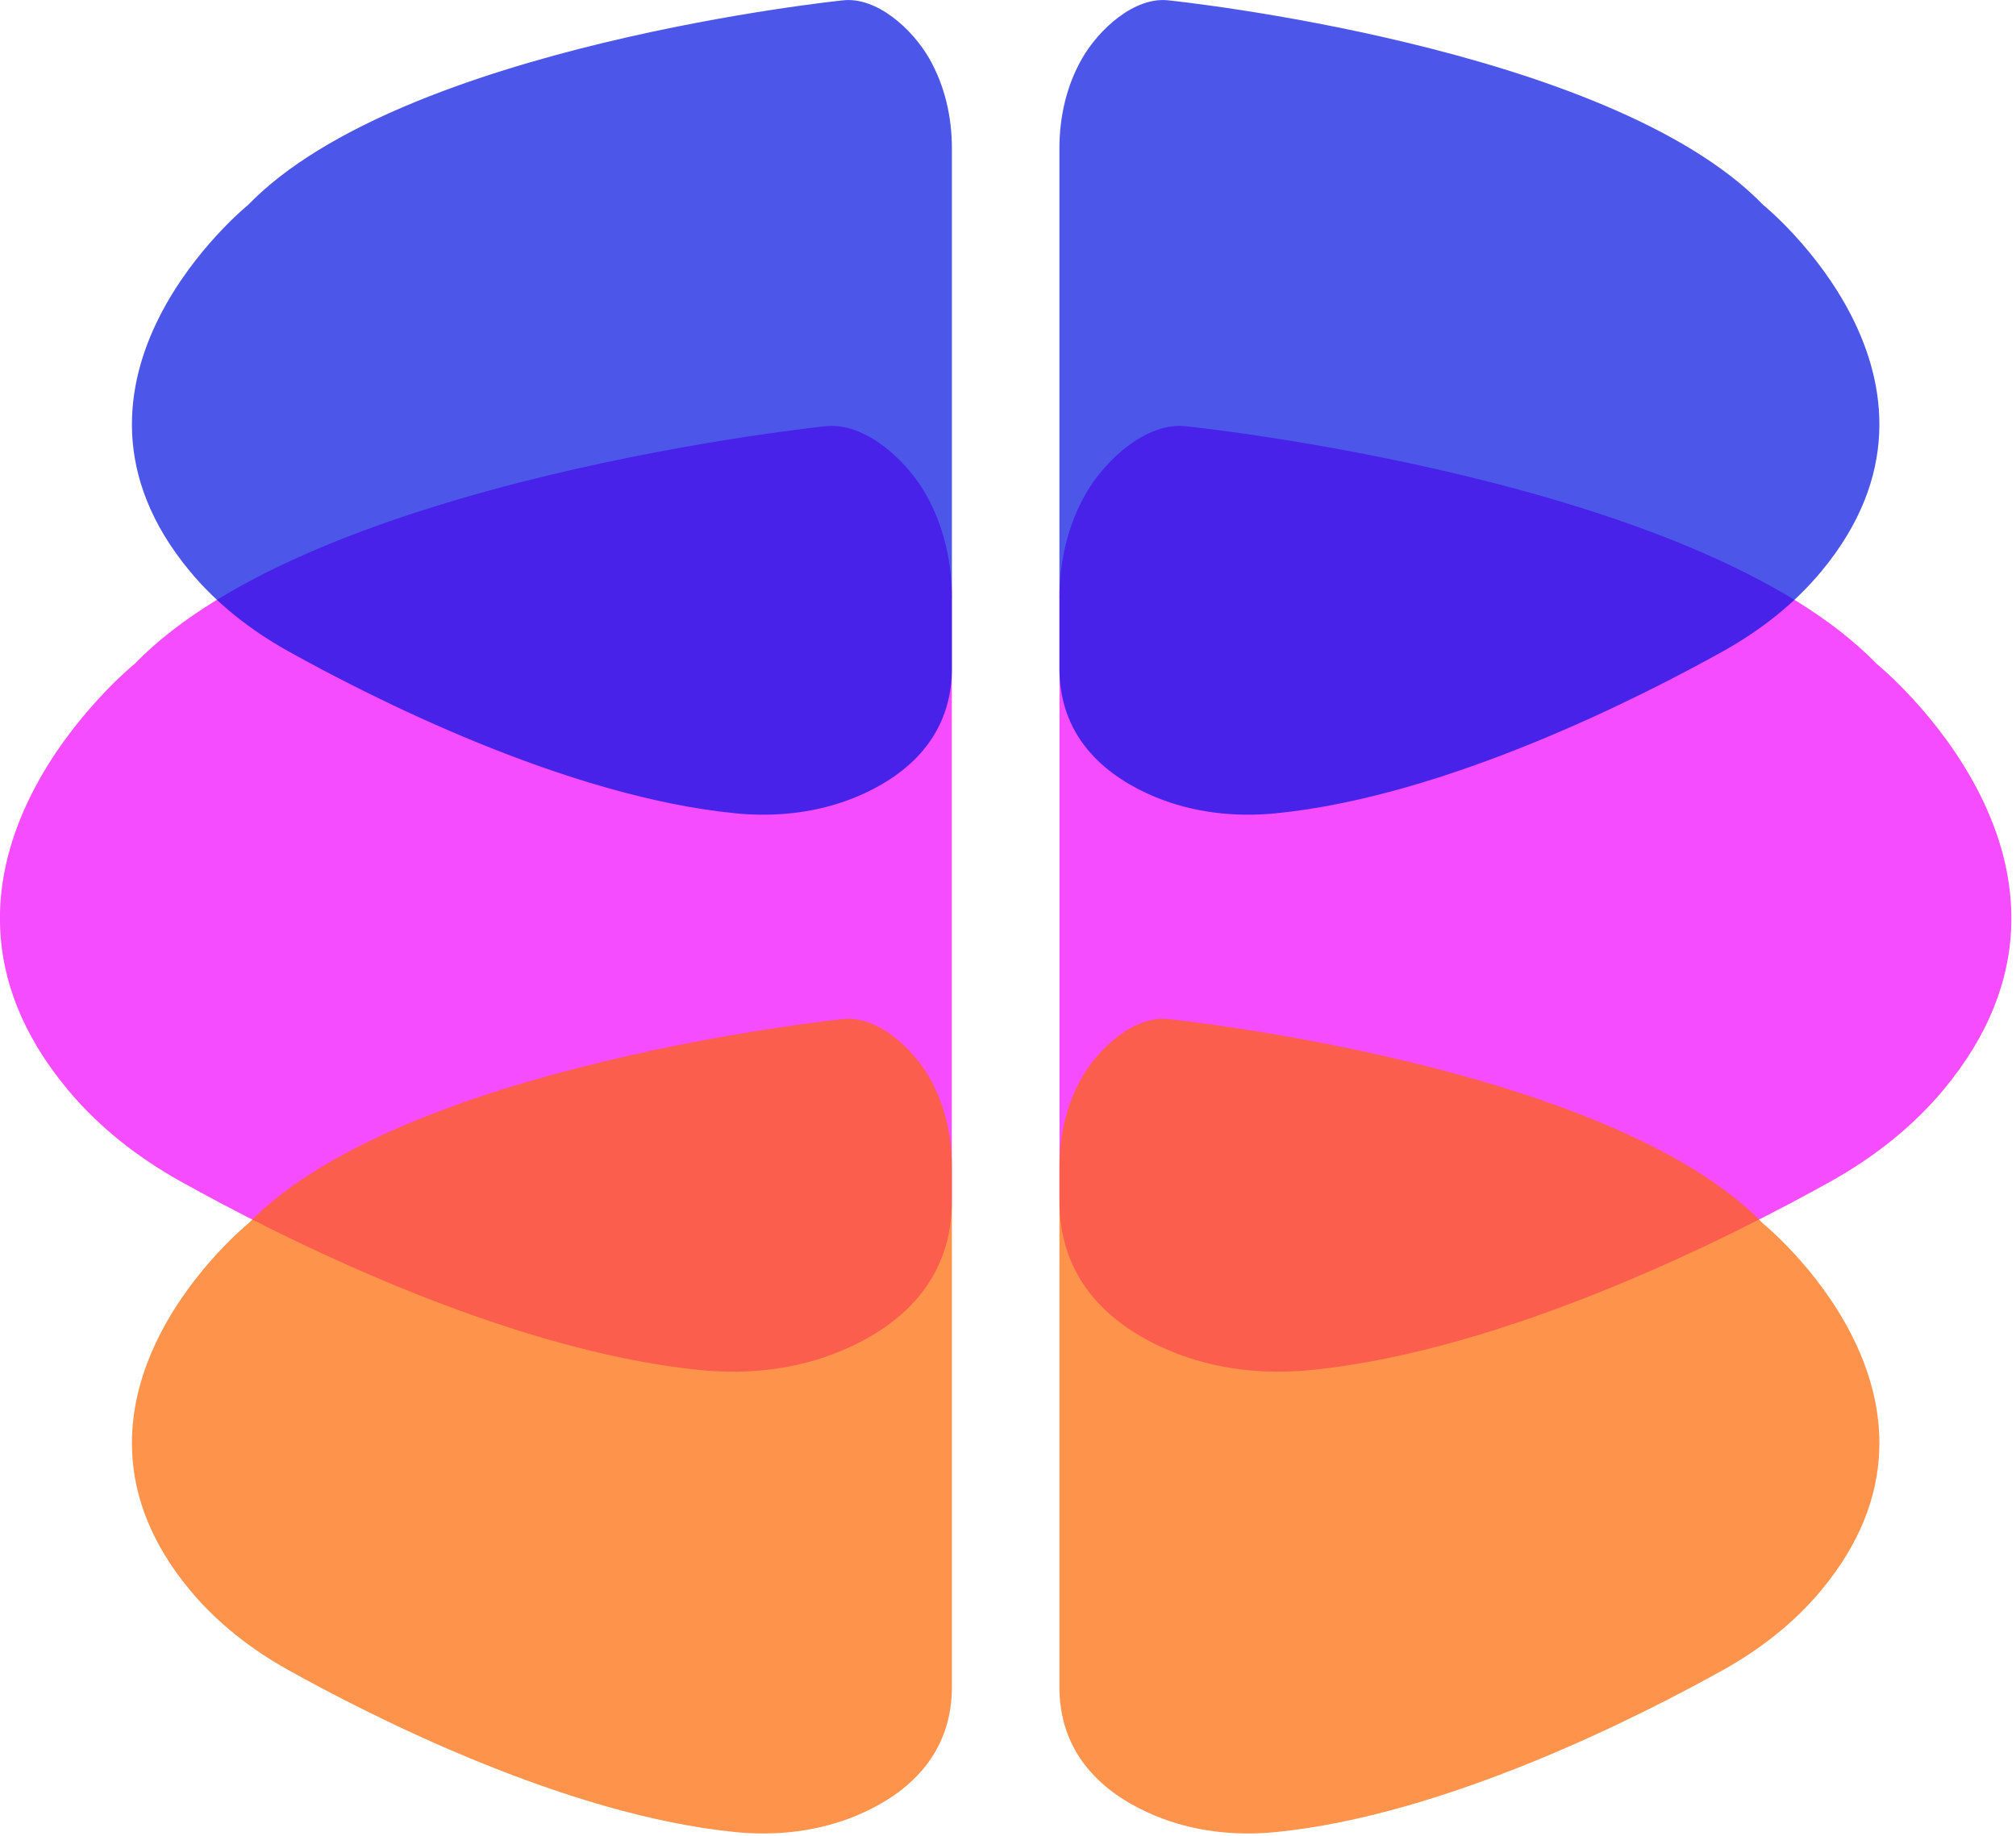 <svg width="258" height="235" viewBox="0 0 258 235" fill="none" xmlns="http://www.w3.org/2000/svg">
<g opacity="0.7">
<path d="M121.82 76.55C121.82 71.89 120.77 67.25 118.46 63.21C115.99 58.88 110.65 53.95 105.57 54.56C105.57 54.56 40.22 61.27 17.26 84.94C17.26 84.94 -14.97 111.01 8.63 139.42C12.64 144.25 17.64 148.15 23.12 151.21C35.31 158.01 64.37 172.87 89.74 175.36C95.8 175.95 101.97 175.26 107.59 172.92C114.28 170.14 121.62 164.69 121.81 154.17V76.56L121.82 76.55Z" fill="#F100FF"/>
</g>
<g opacity="0.7">
<path d="M135.58 76.55C135.58 71.89 136.63 67.25 138.94 63.21C141.41 58.88 146.75 53.95 151.83 54.56C151.83 54.56 217.18 61.27 240.14 84.94C240.14 84.94 272.37 111.01 248.77 139.42C244.76 144.25 239.76 148.15 234.28 151.21C222.09 158.01 193.03 172.87 167.66 175.36C161.6 175.95 155.43 175.26 149.81 172.92C143.12 170.14 135.78 164.69 135.59 154.17V76.56L135.58 76.55Z" fill="#F100FF"/>
</g>
<g opacity="0.7">
<path d="M121.82 18.99C121.82 14.98 120.92 10.98 118.93 7.5C116.8 3.77 112.2 -0.48 107.82 0.05C107.82 0.05 51.53 5.83 31.76 26.22C31.76 26.22 4 48.68 24.32 73.14C27.78 77.3 32.08 80.66 36.8 83.3C47.3 89.16 72.33 101.96 94.19 104.1C99.41 104.61 104.72 104.01 109.57 102C115.33 99.6 121.66 94.91 121.82 85.85V18.99Z" fill="#0010E1"/>
</g>
<g opacity="0.7">
<path d="M135.58 18.99C135.58 14.98 136.48 10.98 138.47 7.5C140.6 3.77 145.2 -0.48 149.58 0.05C149.58 0.05 205.87 5.83 225.64 26.22C225.64 26.22 253.4 48.68 233.08 73.14C229.62 77.3 225.32 80.66 220.6 83.3C210.1 89.16 185.07 101.96 163.21 104.1C157.99 104.61 152.68 104.01 147.83 102C142.07 99.6 135.74 94.91 135.58 85.85V18.99Z" fill="#0010E1"/>
</g>
<g opacity="0.7">
<path d="M121.82 149.38C121.82 145.37 120.92 141.37 118.93 137.89C116.8 134.16 112.2 129.91 107.82 130.44C107.82 130.44 51.53 136.22 31.76 156.61C31.76 156.61 4 179.07 24.32 203.53C27.78 207.69 32.08 211.05 36.8 213.69C47.3 219.55 72.33 232.35 94.19 234.49C99.41 235 104.72 234.4 109.57 232.39C115.33 229.99 121.66 225.3 121.82 216.24V149.39V149.38Z" fill="#FE6500"/>
</g>
<g opacity="0.7">
<path d="M135.58 149.38C135.58 145.37 136.48 141.37 138.47 137.89C140.6 134.16 145.2 129.91 149.58 130.44C149.58 130.44 205.87 136.22 225.64 156.61C225.64 156.61 253.4 179.07 233.08 203.53C229.62 207.69 225.32 211.05 220.6 213.69C210.1 219.55 185.07 232.35 163.21 234.49C157.99 235 152.68 234.4 147.83 232.39C142.07 229.99 135.74 225.3 135.58 216.24V149.39V149.38Z" fill="#FE6500"/>
</g>
</svg>
